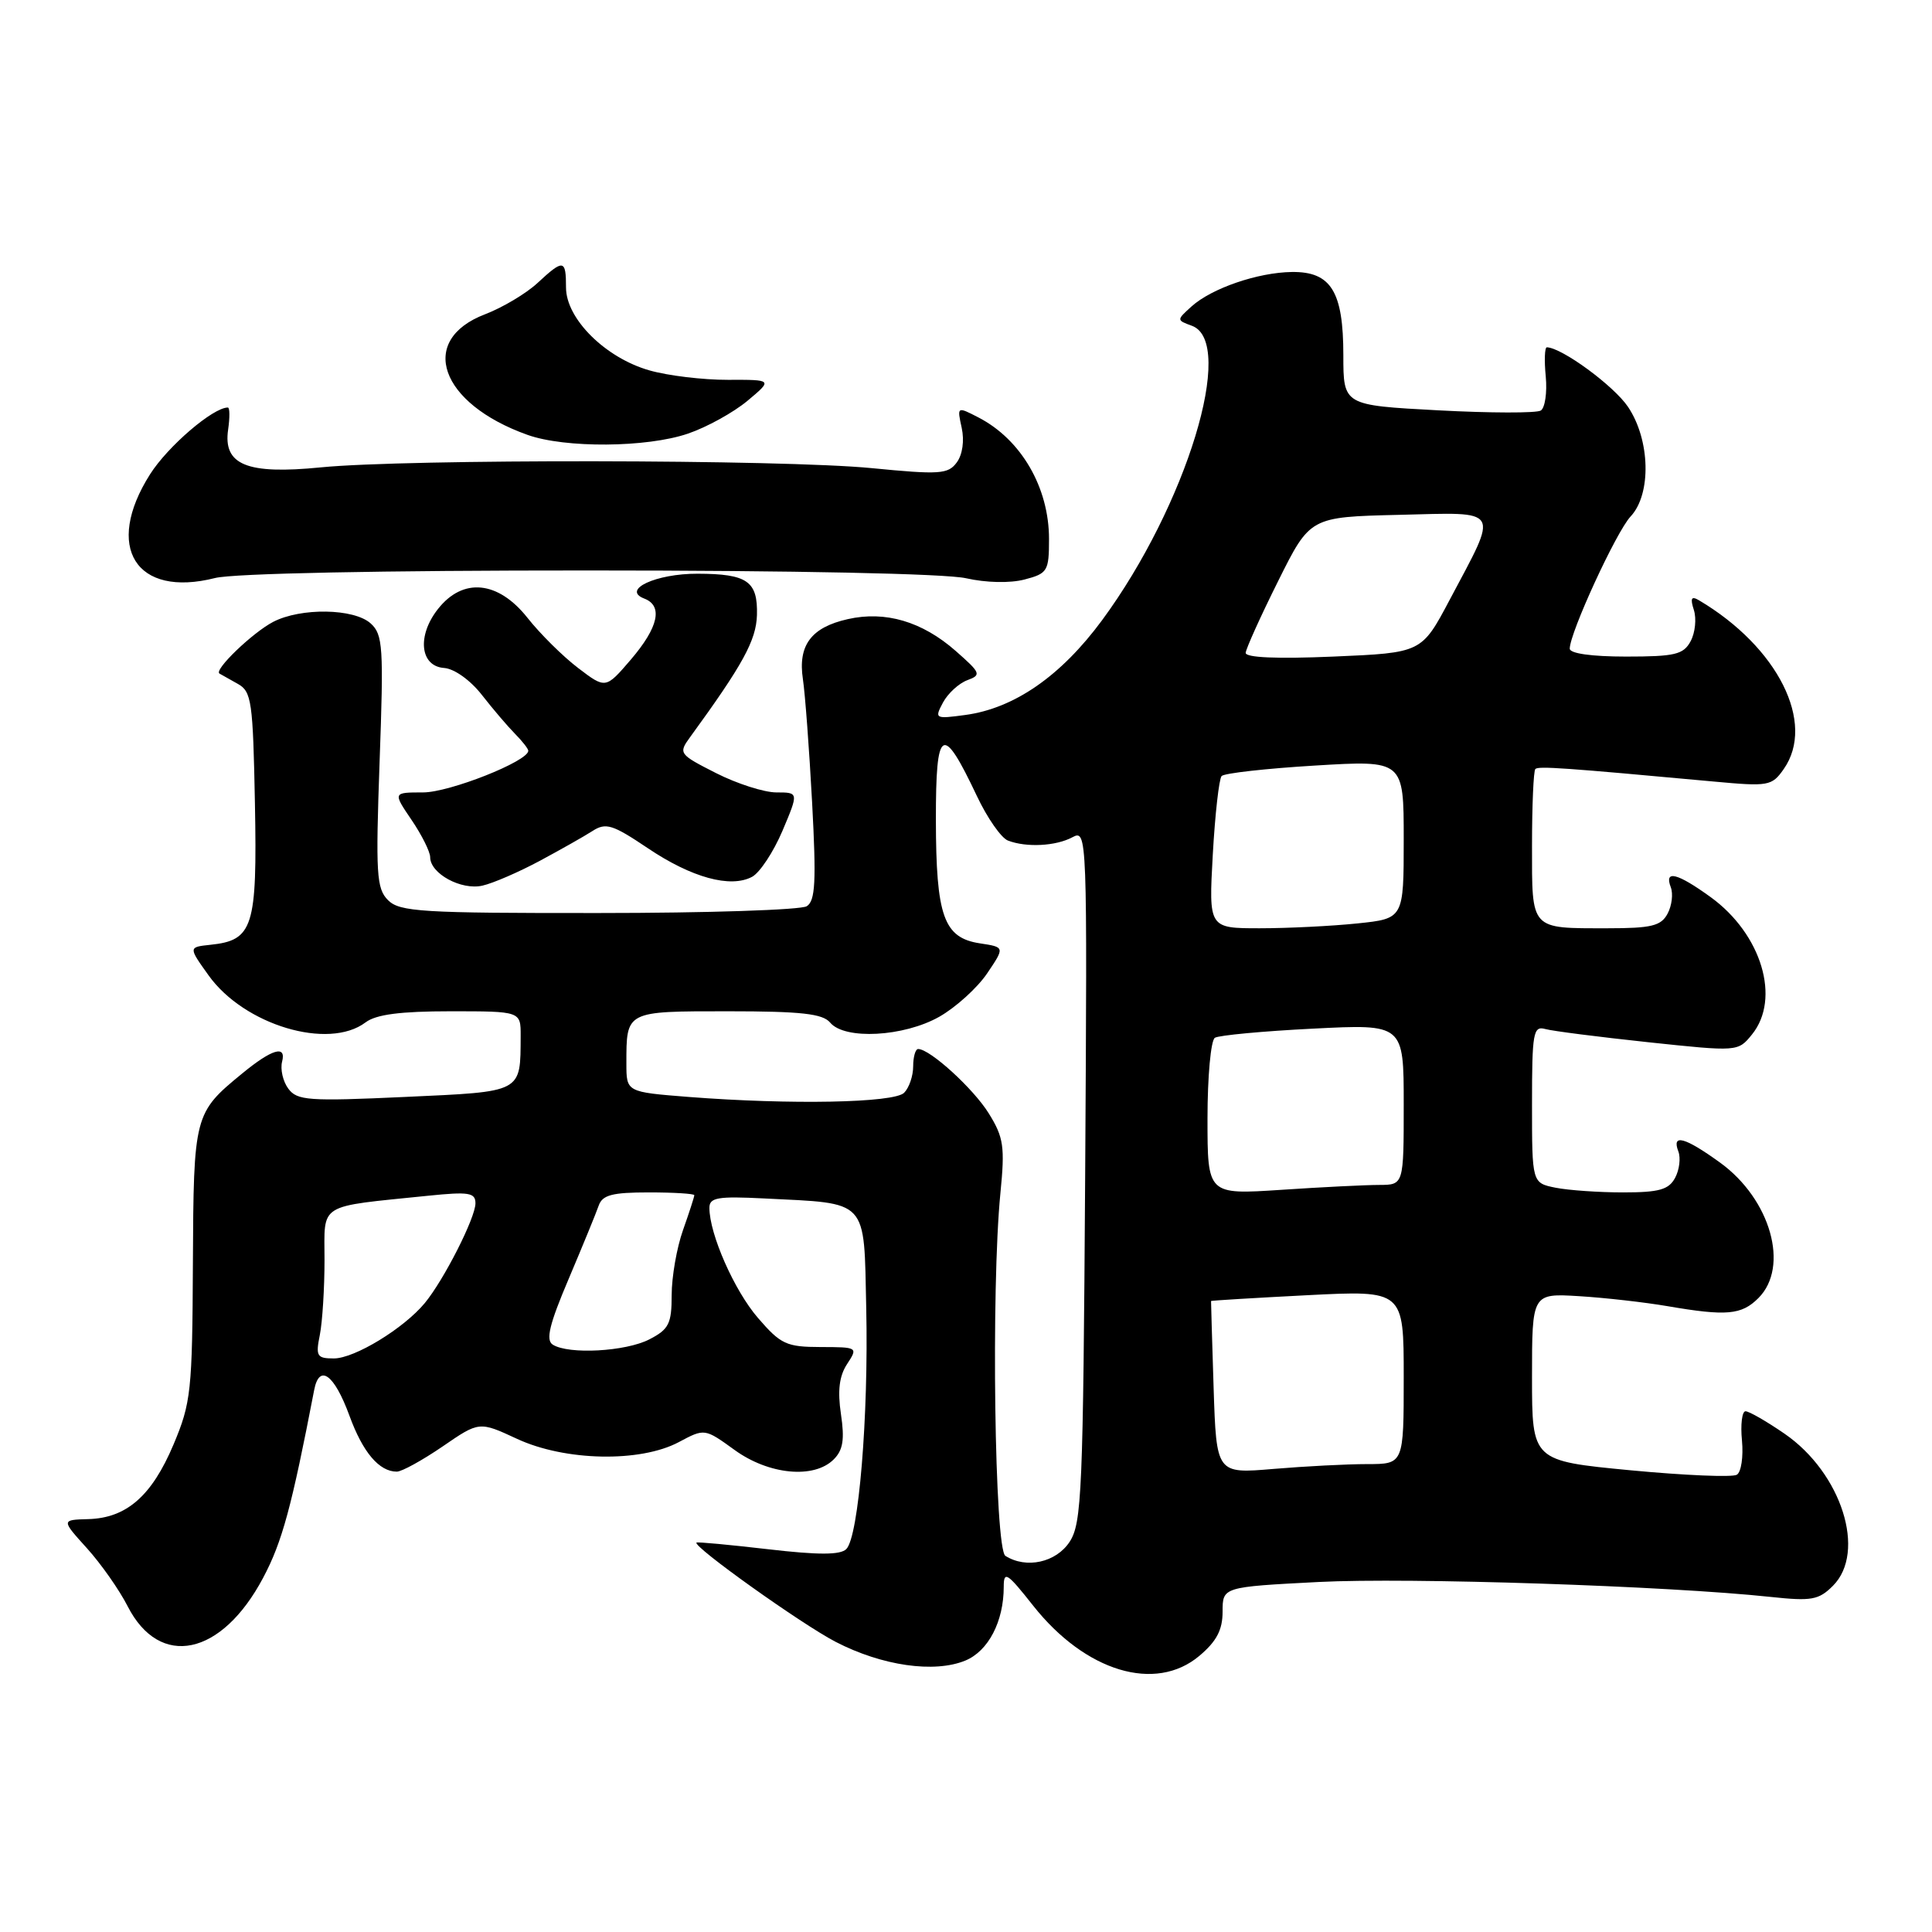 <?xml version="1.0" encoding="UTF-8" standalone="no"?>
<!DOCTYPE svg PUBLIC "-//W3C//DTD SVG 1.1//EN" "http://www.w3.org/Graphics/SVG/1.1/DTD/svg11.dtd" >
<svg xmlns="http://www.w3.org/2000/svg" xmlns:xlink="http://www.w3.org/1999/xlink" version="1.1" viewBox="0 0 256 256">
 <g >
 <path fill="currentColor"
d=" M 158.92 219.41 C 161.20 217.49 162.00 215.98 162.00 213.55 C 162.00 210.28 162.00 210.28 174.75 209.62 C 186.71 209.01 220.95 210.14 234.62 211.60 C 240.03 212.18 240.99 212.01 242.87 210.13 C 247.35 205.65 244.02 195.18 236.47 189.98 C 234.09 188.34 231.76 187.00 231.29 187.00 C 230.83 187.00 230.61 188.75 230.82 190.88 C 231.02 193.02 230.72 195.06 230.14 195.41 C 229.57 195.77 223.22 195.50 216.05 194.82 C 203.00 193.57 203.00 193.57 203.00 182.47 C 203.00 171.37 203.00 171.37 209.25 171.75 C 212.69 171.96 217.95 172.56 220.93 173.07 C 228.79 174.42 230.76 174.24 233.00 172.00 C 237.15 167.85 234.62 158.91 227.93 154.06 C 223.24 150.67 221.48 150.19 222.39 152.57 C 222.72 153.44 222.53 155.01 221.96 156.07 C 221.12 157.64 219.83 158.00 215.09 158.00 C 211.88 158.00 207.84 157.72 206.13 157.38 C 203.00 156.75 203.00 156.75 203.00 146.31 C 203.00 136.84 203.16 135.91 204.75 136.35 C 205.71 136.62 211.85 137.40 218.40 138.10 C 230.29 139.36 230.29 139.36 232.15 137.07 C 235.99 132.32 233.42 123.77 226.68 118.88 C 222.23 115.66 220.49 115.23 221.39 117.57 C 221.72 118.44 221.53 120.01 220.96 121.07 C 220.10 122.69 218.82 123.00 213.05 123.00 C 202.70 123.00 203.00 123.33 203.00 112.06 C 203.00 106.71 203.20 102.14 203.44 101.90 C 203.84 101.49 207.23 101.73 227.10 103.56 C 234.34 104.23 234.78 104.15 236.35 101.91 C 240.63 95.81 235.58 85.74 225.14 79.55 C 224.11 78.94 223.94 79.25 224.45 80.84 C 224.81 81.99 224.62 83.84 224.02 84.96 C 223.07 86.73 221.95 87.00 215.46 87.00 C 210.90 87.00 208.00 86.59 208.00 85.95 C 208.00 83.85 214.17 70.45 216.06 68.44 C 218.84 65.48 218.67 58.29 215.72 53.91 C 213.84 51.12 206.98 46.08 204.97 46.02 C 204.68 46.01 204.61 47.75 204.82 49.88 C 205.02 52.02 204.72 54.05 204.16 54.40 C 203.59 54.75 197.47 54.74 190.56 54.37 C 178.00 53.70 178.00 53.70 178.00 47.07 C 178.00 38.63 176.37 35.98 171.19 36.04 C 166.66 36.10 160.55 38.20 157.88 40.61 C 155.89 42.41 155.89 42.42 157.94 43.17 C 163.82 45.35 157.21 67.00 146.04 82.17 C 140.58 89.58 134.39 93.87 127.89 94.74 C 123.90 95.28 123.81 95.23 124.95 93.09 C 125.60 91.88 127.05 90.55 128.17 90.13 C 130.07 89.43 129.96 89.18 126.63 86.25 C 122.19 82.35 117.31 80.91 112.33 82.04 C 107.48 83.13 105.71 85.51 106.39 90.00 C 106.68 91.92 107.23 99.28 107.61 106.35 C 108.17 116.82 108.04 119.36 106.90 120.08 C 106.13 120.57 93.72 120.98 79.32 120.98 C 55.89 121.00 52.96 120.82 51.42 119.28 C 49.88 117.74 49.77 115.82 50.30 100.89 C 50.85 85.73 50.74 84.08 49.12 82.61 C 46.91 80.61 39.87 80.50 36.20 82.40 C 33.46 83.83 28.31 88.78 29.08 89.25 C 29.31 89.39 30.40 90.00 31.50 90.61 C 33.34 91.63 33.52 92.91 33.78 106.50 C 34.09 122.88 33.54 124.60 27.88 125.19 C 24.96 125.50 24.96 125.50 27.63 129.23 C 32.34 135.83 43.53 139.18 48.44 135.47 C 49.83 134.42 53.05 134.00 59.69 134.00 C 69.00 134.00 69.00 134.00 68.99 137.25 C 68.95 144.85 69.37 144.63 53.67 145.35 C 40.88 145.94 39.37 145.83 38.20 144.25 C 37.49 143.29 37.12 141.68 37.38 140.67 C 37.96 138.43 36.03 139.00 32.07 142.26 C 25.73 147.46 25.65 147.74 25.56 167.42 C 25.48 184.33 25.32 185.88 22.99 191.41 C 20.12 198.21 16.77 201.15 11.70 201.29 C 8.12 201.39 8.12 201.39 11.52 205.15 C 13.39 207.22 15.81 210.67 16.91 212.83 C 21.17 221.17 29.37 219.44 34.87 209.06 C 37.39 204.32 38.64 199.70 41.63 184.18 C 42.31 180.66 44.29 182.10 46.30 187.58 C 48.07 192.44 50.24 195.00 52.58 195.00 C 53.24 195.00 55.96 193.50 58.64 191.67 C 63.50 188.33 63.50 188.33 68.50 190.65 C 74.86 193.61 84.83 193.81 89.94 191.09 C 93.37 189.26 93.37 189.26 97.34 192.13 C 101.88 195.42 107.86 195.99 110.47 193.38 C 111.71 192.15 111.93 190.73 111.43 187.38 C 110.97 184.28 111.20 182.34 112.24 180.75 C 113.70 178.52 113.66 178.50 108.73 178.49 C 104.21 178.48 103.45 178.13 100.44 174.64 C 97.30 171.01 94.00 163.53 94.00 160.04 C 94.00 158.68 95.11 158.49 101.25 158.80 C 115.19 159.50 114.46 158.72 114.78 173.31 C 115.10 187.68 113.78 203.62 112.14 205.26 C 111.35 206.05 108.48 206.06 101.77 205.28 C 96.67 204.69 92.41 204.29 92.29 204.40 C 91.74 204.89 106.19 215.20 110.74 217.56 C 116.87 220.73 123.81 221.73 127.92 220.03 C 130.96 218.77 133.00 214.86 133.00 210.26 C 133.00 208.10 133.45 208.39 136.90 212.76 C 143.82 221.51 153.10 224.31 158.92 219.41 Z  M 71.50 114.08 C 74.25 112.60 77.41 110.82 78.51 110.11 C 80.28 108.97 81.17 109.25 85.81 112.37 C 91.64 116.30 96.80 117.71 99.66 116.18 C 100.68 115.63 102.49 112.89 103.68 110.09 C 105.83 105.00 105.83 105.00 102.88 105.00 C 101.26 105.00 97.66 103.85 94.88 102.44 C 89.97 99.95 89.88 99.82 91.43 97.69 C 98.43 88.08 100.20 84.85 100.30 81.50 C 100.42 77.01 99.03 76.04 92.44 76.02 C 86.93 76.00 82.32 78.14 85.36 79.31 C 87.88 80.27 87.26 83.11 83.59 87.40 C 80.25 91.29 80.25 91.29 76.60 88.51 C 74.59 86.98 71.57 83.99 69.89 81.86 C 66.00 76.95 61.34 76.49 58.03 80.70 C 55.23 84.25 55.66 88.29 58.85 88.51 C 60.20 88.61 62.32 90.12 63.85 92.08 C 65.31 93.95 67.29 96.27 68.25 97.24 C 69.21 98.21 70.00 99.22 70.00 99.48 C 70.00 100.87 59.56 105.00 56.06 105.00 C 52.06 105.00 52.06 105.00 54.53 108.64 C 55.89 110.64 57.00 112.87 57.00 113.58 C 57.00 115.76 61.13 118.00 63.93 117.35 C 65.35 117.03 68.75 115.55 71.50 114.08 Z  M 78.00 75.59 C 105.28 75.59 125.30 76.01 128.00 76.62 C 130.67 77.22 133.82 77.29 135.75 76.79 C 138.81 75.99 139.00 75.68 139.00 71.42 C 139.00 64.60 135.32 58.25 129.66 55.32 C 126.81 53.85 126.81 53.85 127.43 56.69 C 127.80 58.39 127.54 60.24 126.78 61.27 C 125.63 62.84 124.52 62.91 115.50 62.03 C 103.65 60.87 53.92 60.80 42.50 61.93 C 32.71 62.90 29.54 61.60 30.23 56.91 C 30.46 55.31 30.45 54.00 30.19 54.00 C 28.22 54.00 22.23 59.14 19.88 62.85 C 13.76 72.50 18.00 79.25 28.50 76.59 C 30.92 75.98 50.53 75.58 78.00 75.59 Z  M 91.15 57.46 C 93.63 56.62 97.18 54.66 99.03 53.12 C 102.39 50.31 102.39 50.31 96.44 50.33 C 93.17 50.34 88.50 49.78 86.06 49.08 C 80.22 47.42 75.00 42.24 75.00 38.10 C 75.00 34.35 74.67 34.30 71.21 37.51 C 69.72 38.89 66.60 40.75 64.28 41.64 C 55.31 45.06 58.26 53.47 69.89 57.62 C 74.86 59.40 85.71 59.32 91.15 57.46 Z  M 133.22 206.16 C 131.79 205.25 131.31 170.75 132.56 158.09 C 133.17 151.95 132.99 150.71 131.03 147.55 C 129.00 144.26 123.23 139.00 121.66 139.00 C 121.30 139.00 121.00 140.04 121.00 141.30 C 121.00 142.57 120.46 144.14 119.80 144.80 C 118.46 146.14 104.77 146.40 91.25 145.35 C 83.00 144.70 83.00 144.70 83.00 140.93 C 83.00 133.93 82.87 134.00 96.48 134.00 C 106.17 134.00 109.02 134.32 110.00 135.50 C 111.92 137.81 119.76 137.39 124.47 134.72 C 126.65 133.48 129.50 130.90 130.80 128.98 C 133.15 125.50 133.15 125.50 129.85 125.00 C 125.05 124.27 124.03 121.43 124.01 108.63 C 124.00 96.28 124.86 95.78 129.45 105.49 C 130.82 108.39 132.67 111.04 133.56 111.38 C 136.00 112.32 139.90 112.12 142.10 110.94 C 144.06 109.90 144.07 110.37 143.79 155.74 C 143.52 197.66 143.35 201.82 141.73 204.30 C 139.93 207.04 135.98 207.91 133.22 206.16 Z  M 160.81 183.89 C 160.61 177.63 160.46 172.45 160.47 172.39 C 160.49 172.33 166.24 171.98 173.25 171.62 C 186.00 170.97 186.00 170.97 186.00 182.48 C 186.00 194.00 186.00 194.00 181.15 194.00 C 178.48 194.00 172.90 194.29 168.74 194.64 C 161.18 195.28 161.18 195.28 160.81 183.89 Z  M 42.38 176.88 C 42.72 175.16 43.00 170.70 43.00 166.96 C 43.00 159.30 41.94 159.96 56.75 158.44 C 62.12 157.89 63.00 158.03 63.00 159.44 C 63.00 161.37 58.82 169.59 56.29 172.66 C 53.50 176.03 46.98 180.00 44.24 180.00 C 41.99 180.00 41.81 179.70 42.38 176.88 Z  M 73.24 178.17 C 72.29 177.57 72.79 175.48 75.36 169.44 C 77.21 165.07 79.00 160.71 79.33 159.75 C 79.82 158.34 81.12 158.00 85.97 158.00 C 89.29 158.00 92.00 158.17 92.00 158.37 C 92.00 158.58 91.33 160.66 90.50 163.00 C 89.67 165.34 89.00 169.21 89.00 171.60 C 89.00 175.40 88.63 176.14 86.05 177.47 C 82.92 179.09 75.35 179.51 73.24 178.17 Z  M 160.00 148.21 C 160.00 142.66 160.44 137.84 160.98 137.51 C 161.52 137.18 167.37 136.63 173.98 136.30 C 186.00 135.69 186.00 135.69 186.00 146.35 C 186.00 157.00 186.00 157.00 182.75 157.01 C 180.96 157.01 175.11 157.30 169.75 157.66 C 160.00 158.30 160.00 158.30 160.00 148.21 Z  M 160.70 113.25 C 161.00 107.89 161.53 103.20 161.87 102.83 C 162.22 102.45 167.79 101.83 174.25 101.44 C 186.00 100.73 186.00 100.73 186.00 111.22 C 186.00 121.72 186.00 121.72 179.85 122.36 C 176.47 122.71 170.66 123.00 166.93 123.00 C 160.16 123.00 160.16 123.00 160.70 113.25 Z  M 165.06 86.50 C 165.10 85.95 167.03 81.67 169.36 77.00 C 173.59 68.50 173.59 68.50 185.37 68.22 C 199.07 67.89 198.63 67.15 192.08 79.50 C 188.37 86.50 188.37 86.50 176.69 87.00 C 169.20 87.32 165.02 87.14 165.06 86.50 Z "/>
</g>
</svg>